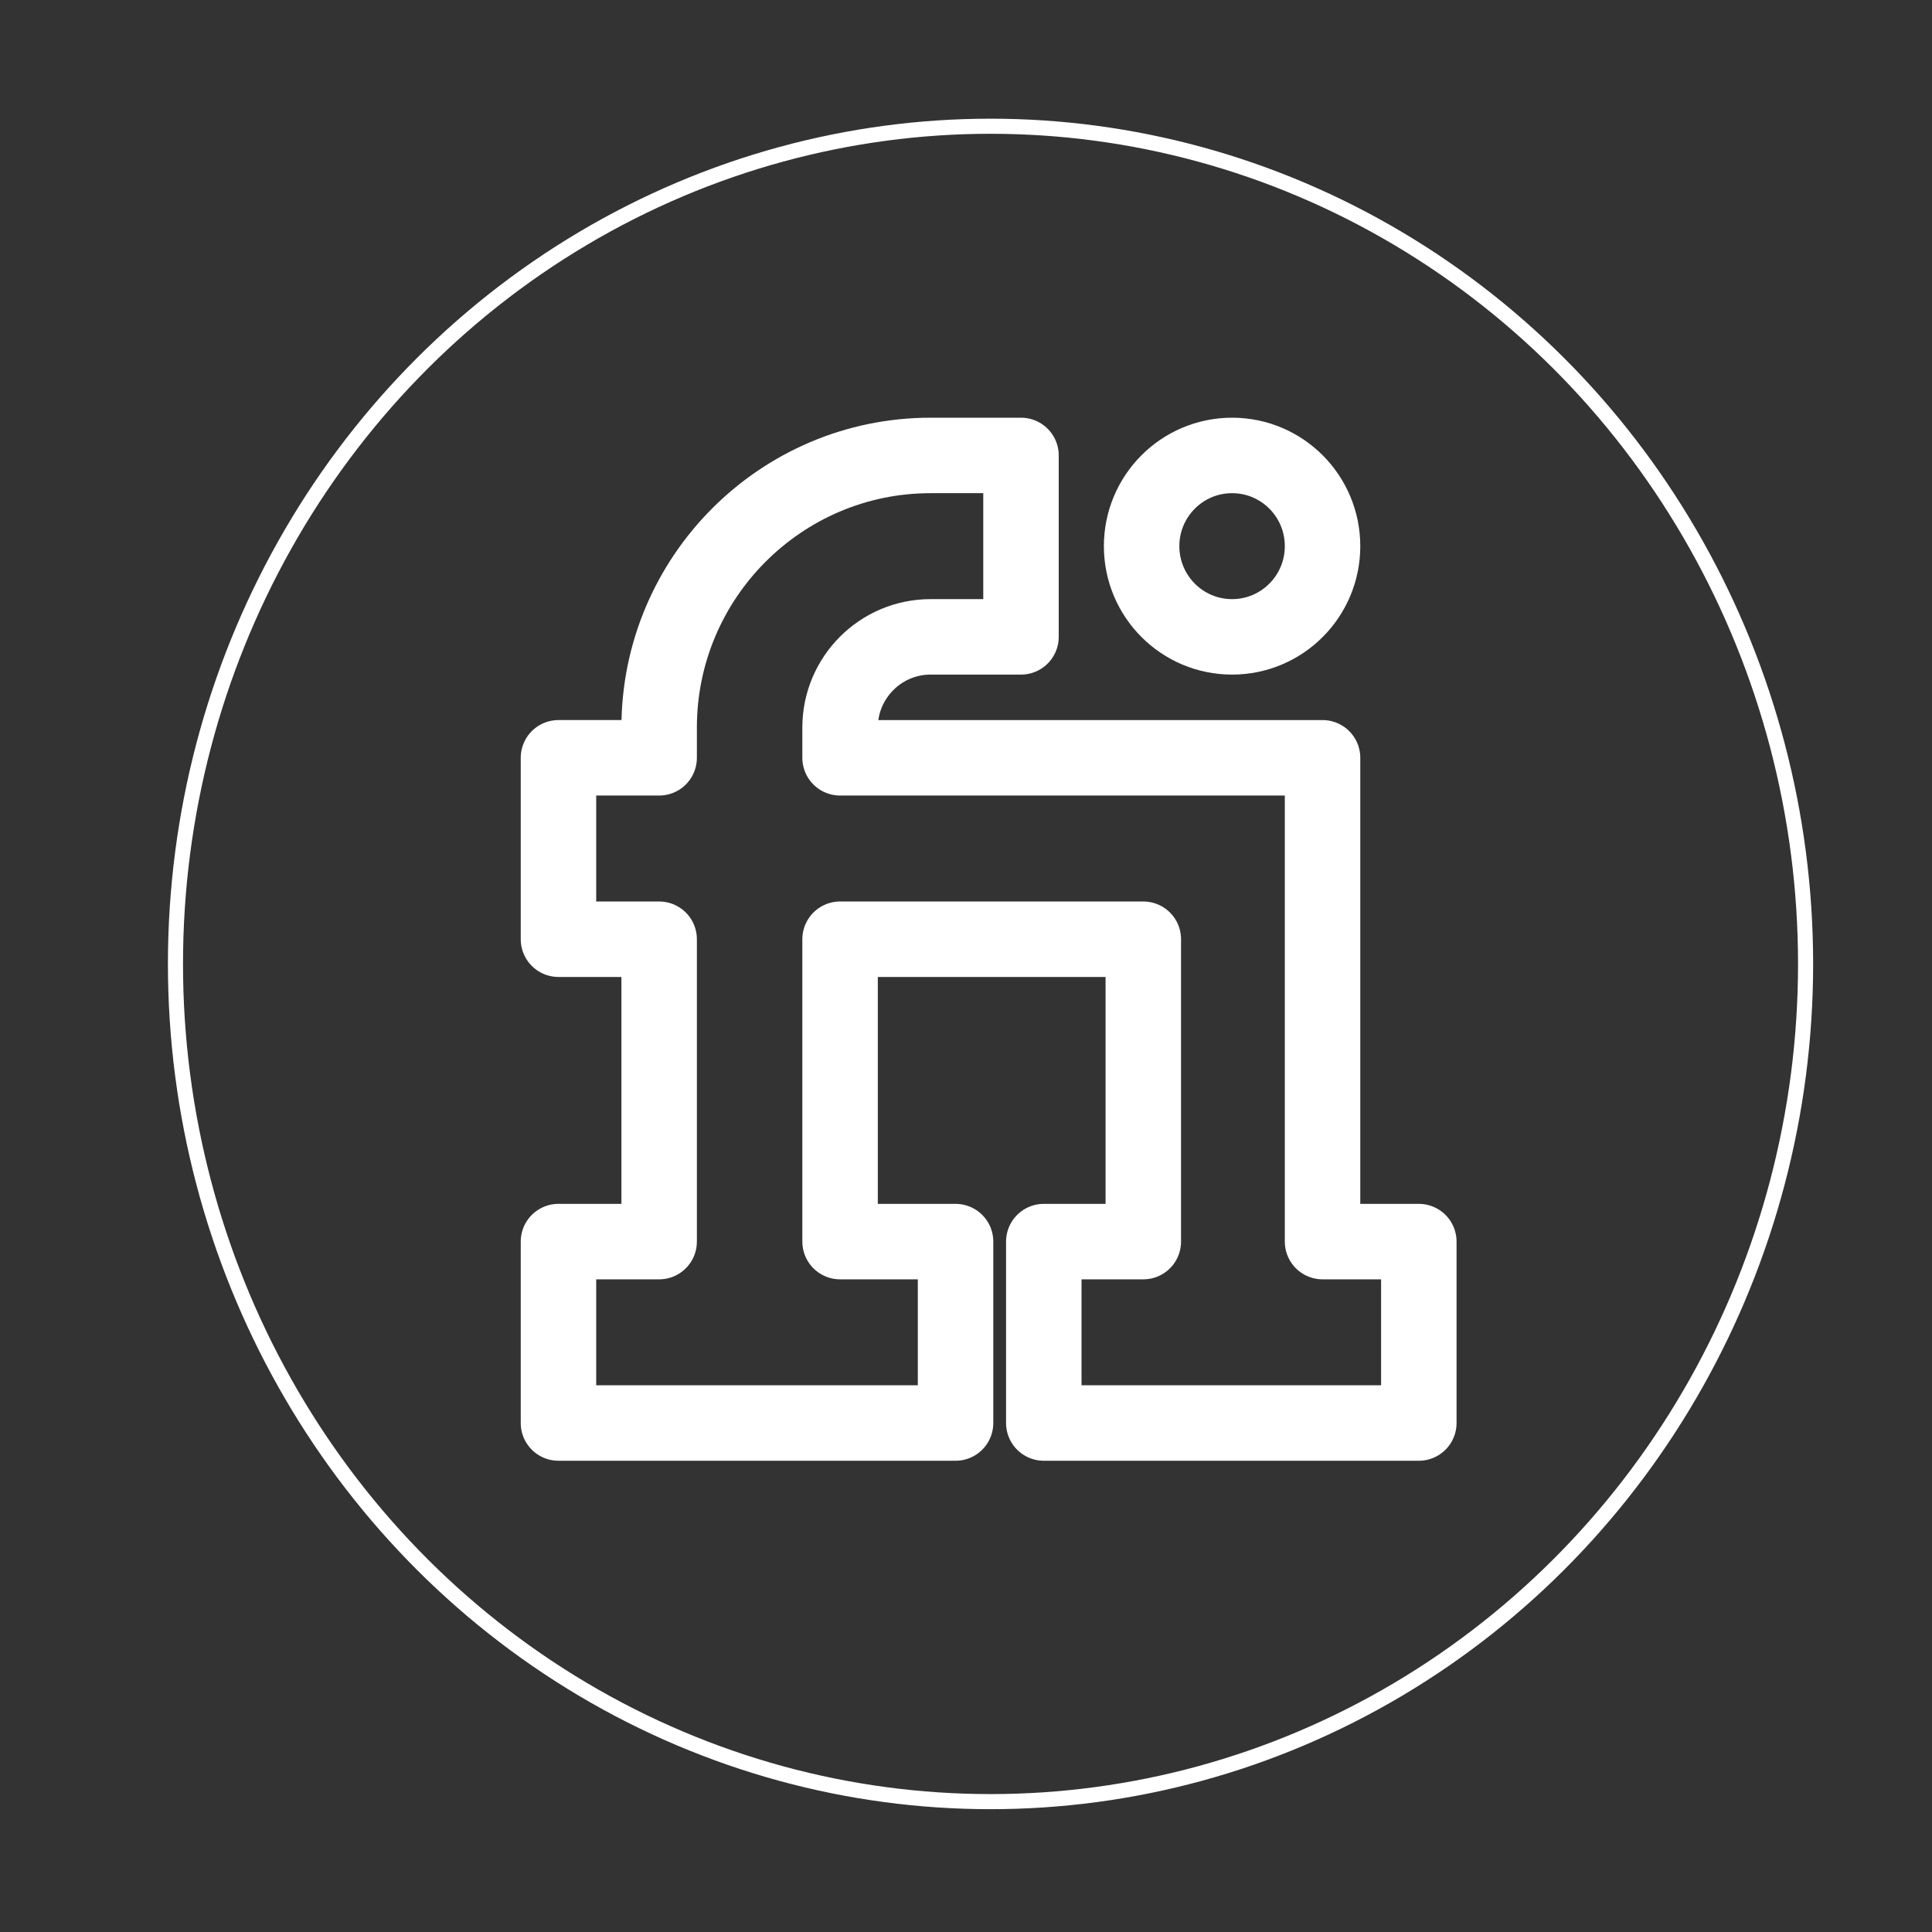 <svg width="512" height="512" xmlns="http://www.w3.org/2000/svg">

 <rect width="100%" height="100%" fill="#333333" stroke="none"/>

 <g>
  <title>background</title>
  <rect fill="none" id="canvas_background" height="602" width="802" y="-1" x="-1"/>
 </g>
 <g>
  <title>Layer 1</title>
  <g id="Layer_1"/>
  <ellipse stroke="#ffffff" ry="222" rx="216" id="svg_7" cy="255.453" cx="262.5" stroke-width="4" fill="none"/>
  <g stroke="null" id="comp_x5F_129-fiverr">
   <g stroke="null" id="svg_1">
    <g stroke="null" id="_x31_13-fiverr_3_">
     <g stroke="null" id="svg_2">
      <g stroke="null" id="svg_3">
       <g stroke="null" id="svg_4">
        <path stroke="#FFFFFF" id="svg_5" fill="none" stroke-width="20" stroke-linecap="round" stroke-linejoin="round" stroke-miterlimit="10" d="m350.489,329.035l0,-128.209l-127.861,0l0,-8.013c0,-13.256 10.756,-24.039 23.972,-24.039l23.974,0l0,-48.078l-23.974,0c-39.652,0 -71.919,32.356 -71.919,72.116l0,8.013l-26.681,0l0,48.078l26.68,0l0,80.131l-26.68,0l0,48.078l105.231,0l0,-48.078l-30.602,0l0,-80.13l80.358,0l0,80.131l-26.371,0l0,48.078l99.385,0l0,-48.078l-25.511,0l0,0z"/>
        <path stroke="#FFFFFF" id="svg_6" fill="none" stroke-width="20" stroke-linecap="round" stroke-linejoin="round" stroke-miterlimit="10" d="m350.489,144.735c0,13.278 -10.736,24.039 -23.976,24.039c-13.239,0 -23.972,-10.761 -23.972,-24.039c0,-13.278 10.734,-24.038 23.972,-24.038c13.24,-0.001 23.976,10.76 23.976,24.038l0,0z"/>
       </g>
      </g>
     </g>
    </g>
   </g>
  </g>
 </g>
</svg>